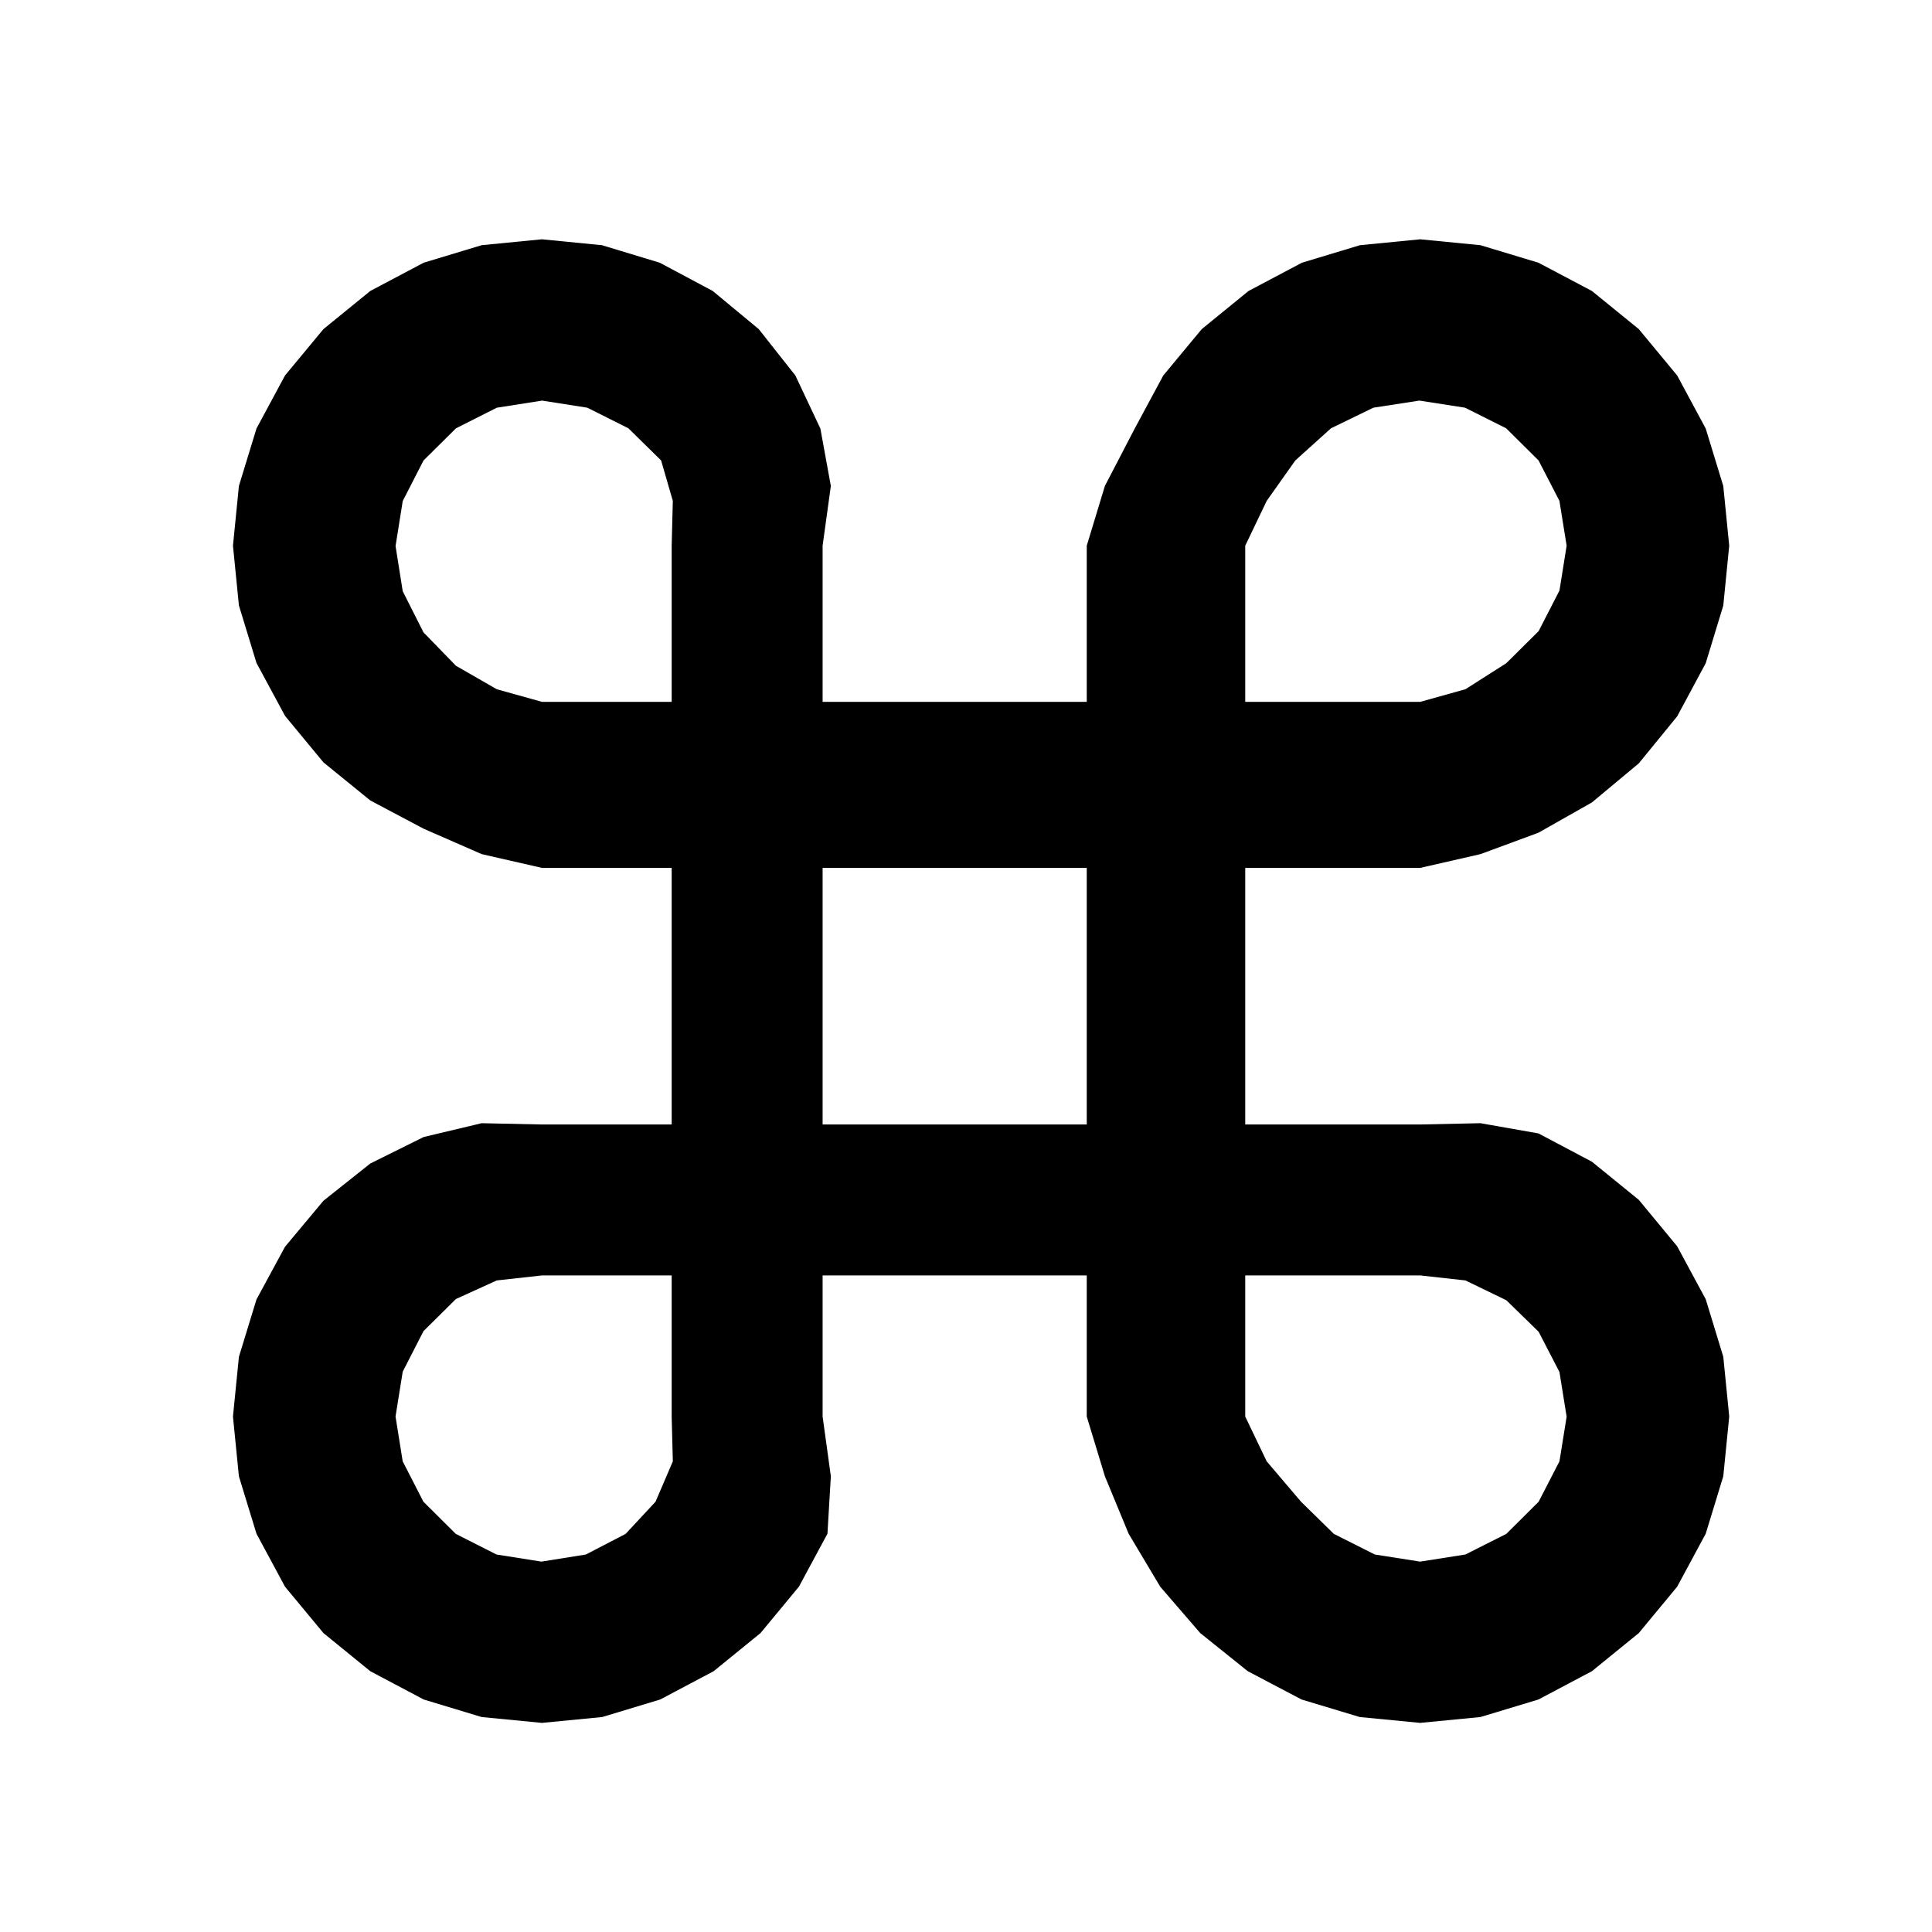 <?xml version="1.0" encoding="utf-8"?>
<!-- Generator: Adobe Illustrator 16.0.0, SVG Export Plug-In . SVG Version: 6.00 Build 0)  -->
<!DOCTYPE svg PUBLIC "-//W3C//DTD SVG 1.1//EN" "http://www.w3.org/Graphics/SVG/1.1/DTD/svg11.dtd">
<svg version="1.1" id="Layer_1" xmlns="http://www.w3.org/2000/svg" xmlns:xlink="http://www.w3.org/1999/xlink" x="0px" y="0px"
	 width="256px" height="256px" viewBox="0 0 256 256" enable-background="new 0 0 256 256" xml:space="preserve">
<path d="M226.016,172.15l-3.784-7.012l-5.085-6.154l-6.213-5.052l-7.084-3.749l-7.681-1.354L188.19,149H165v-34h23.19l7.979-1.824
	l7.681-2.836l7.084-4.011l6.213-5.178l5.085-6.226l3.784-7.044l2.327-7.639l0.787-7.926l-0.787-7.921l-2.327-7.614l-3.784-7.03
	l-5.085-6.144l-6.213-5.052l-7.084-3.744l-7.681-2.321l-7.979-0.782l-7.991,0.782l-7.685,2.321l-7.074,3.744l-6.2,5.052
	l-5.098,6.144l-3.783,7.028l-3.955,7.611L144,72.307V93h-31.234H109V72.307l1.091-7.917l-1.389-7.611l-3.314-7.028l-4.852-6.144
	l-6.095-5.052l-7.02-3.744l-7.655-2.321L71.8,31.707l-7.983,0.782l-7.676,2.321l-7.075,3.744l-6.206,5.052l-5.092,6.144
	l-3.782,7.028l-2.329,7.611l-0.787,7.917l0.787,7.917l2.329,7.623l3.782,7.011l5.092,6.163l6.206,5.045l7.079,3.749l7.68,3.361
	L71.815,115H89v34H71.815l-7.991-0.17l-7.68,1.828l-7.079,3.514l-6.206,4.932l-5.092,6.095l-3.782,6.983l-2.329,7.606l-0.787,7.916
	l0.787,7.914l2.329,7.607l3.782,7.022l5.092,6.144l6.206,5.053l7.079,3.749l7.68,2.323l7.991,0.775l7.979-0.775l7.686-2.323
	l7.079-3.749l6.212-5.053l5.086-6.144l3.784-7.022l0.45-7.611L109,187.696V169h35v18.696l2.404,7.918l3.145,7.611l4.188,7.022
	l5.302,6.144l6.3,5.053l7.126,3.749l7.709,2.323l8.005,0.775l7.986-0.775l7.686-2.323l7.084-3.749l6.213-5.053l5.085-6.144
	l3.784-7.022l2.327-7.611l0.787-7.918l-0.787-7.923L226.016,172.15z M89,187.696l0.154,5.94l-2.294,5.352l-3.964,4.259l-5.258,2.731
	l-5.899,0.944l-5.957-0.944l-5.388-2.731l-4.288-4.259l-2.747-5.353l-0.949-5.941l0.953-5.943l2.752-5.37l4.299-4.256l5.409-2.461
	L71.821,169H89V187.696z M89,93H71.821l-5.998-1.673l-5.409-3.111l-4.299-4.423l-2.752-5.457l-0.95-5.985l0.951-5.962l2.752-5.369
	l4.3-4.264l5.412-2.732l6.003-0.942l5.992,0.94l5.443,2.729l4.335,4.26l1.551,5.357L89,72.307V93z M144,149h-35v-34h35V149z
	 M165,72.307l2.846-5.941l3.793-5.357l4.726-4.26l5.616-2.729l6.103-0.94l6.04,0.94l5.447,2.729l4.294,4.26l2.766,5.357l0.956,5.942
	l-0.95,5.942l-2.759,5.372l-4.281,4.253l-5.419,3.451L188.19,93h-19.392H165V72.307z M206.635,193.637l-2.76,5.352l-4.281,4.259
	l-5.423,2.731l-5.993,0.944l-6.009-0.944l-5.426-2.731l-4.347-4.259l-4.551-5.352l-2.846-5.94V169h3.799h19.392l5.986,0.664
	l5.419,2.624l4.281,4.175l2.759,5.33l0.952,5.923L206.635,193.637z"/>
</svg>
